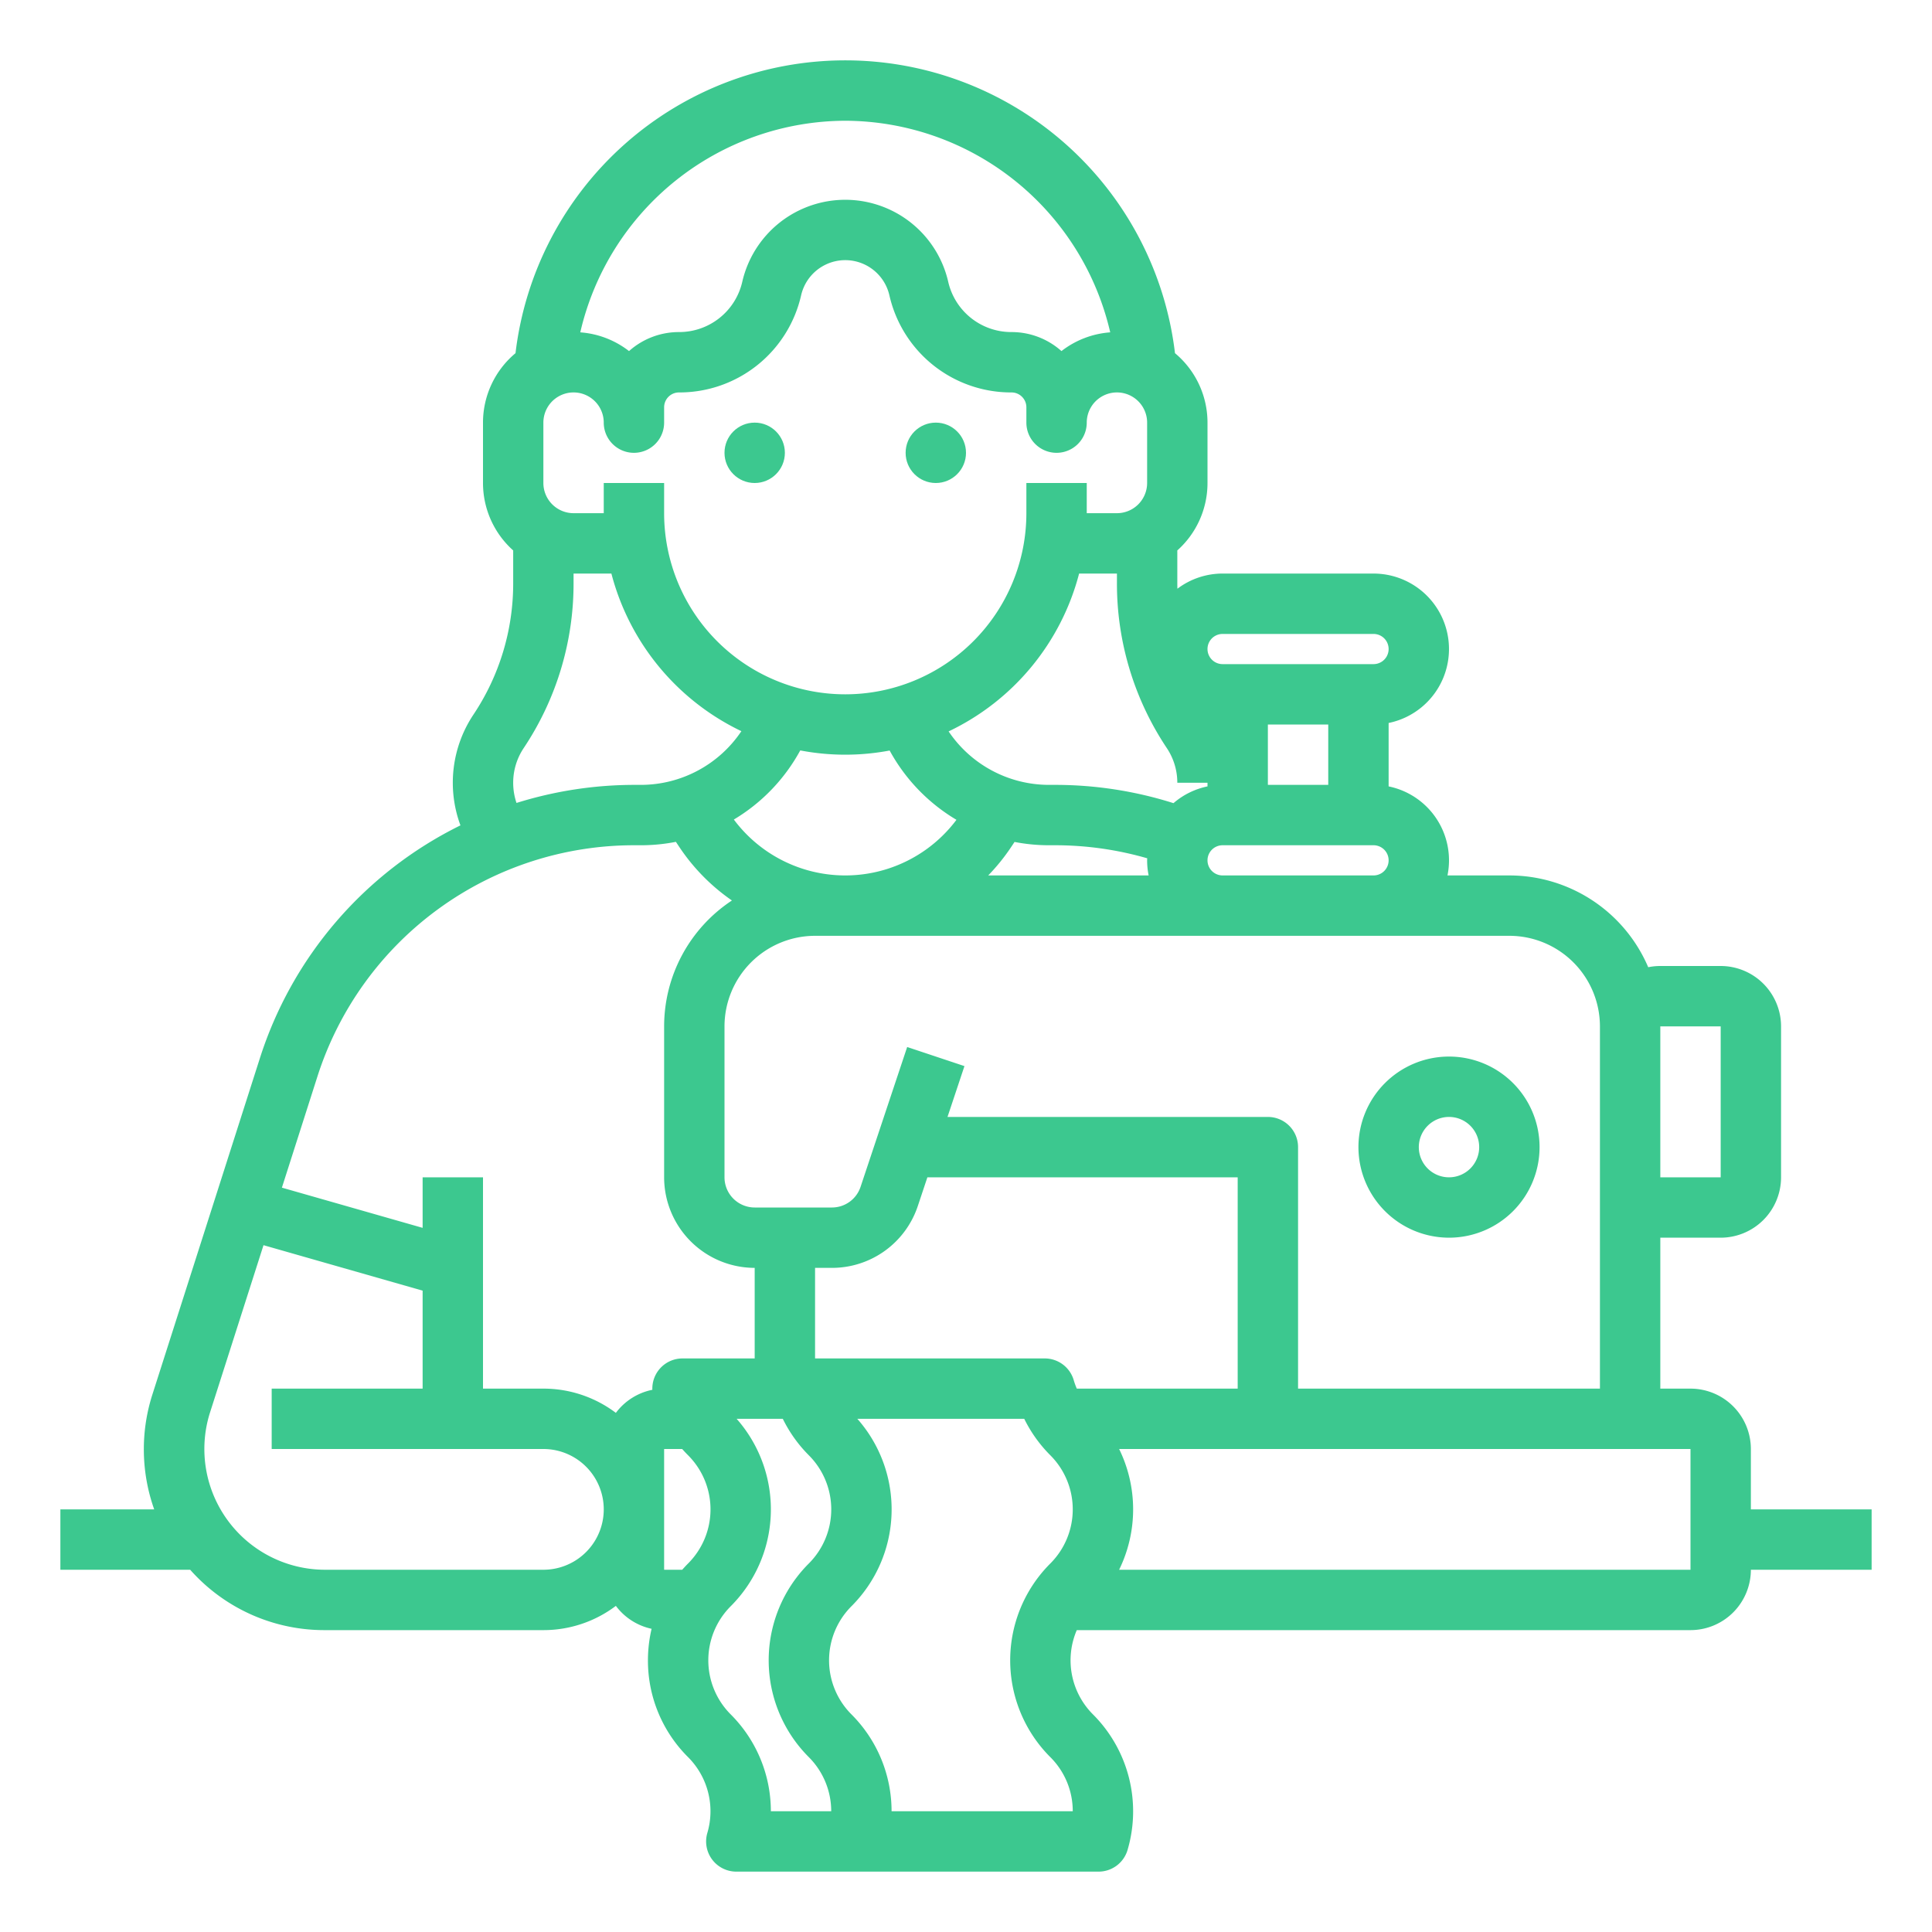 <?xml version="1.0"?>
<svg style="fill: #3cc88f;" xmlns="http://www.w3.org/2000/svg" viewBox="0 0 512 512" width="512" height="512"><g id="Out_line" data-name="Out line"><circle cx="200" cy="120" r="8"/><circle cx="248" cy="120" r="8"/><path d="M384,328a24,24,0,1,0-24-24A24.027,24.027,0,0,0,384,328Zm0-32a8,8,0,1,1-8,8A8.009,8.009,0,0,1,384,296Z"/><path d="M464,400V384a16.018,16.018,0,0,0-16-16h-8V328h16a16.018,16.018,0,0,0,16-16V272a16.018,16.018,0,0,0-16-16H440a16.017,16.017,0,0,0-3.204.323A40.059,40.059,0,0,0,400,232H383.597A20.006,20.006,0,0,0,368,208.403V191.597A20.001,20.001,0,0,0,364,152H324a19.87,19.87,0,0,0-11.974,4.019c-.011-.475-.026-.95-.026-1.426v-8.724A23.943,23.943,0,0,0,320,128V112a23.956,23.956,0,0,0-8.616-18.403,88.001,88.001,0,0,0-174.769,0A23.956,23.956,0,0,0,128,112v16a23.943,23.943,0,0,0,8,17.869v8.724A62.507,62.507,0,0,1,125.469,189.374a32.548,32.548,0,0,0-3.445,29.357,104.052,104.052,0,0,0-53.202,61.864L40.281,369.884A47.58,47.58,0,0,0,40.864,400H16v16H50.399A47.477,47.477,0,0,0,86.158,432H144a31.832,31.832,0,0,0,19.211-6.426,16.012,16.012,0,0,0,9.469,6.075A36.508,36.508,0,0,0,171.71,440a36.05,36.05,0,0,0,10.633,25.657,20.281,20.281,0,0,1,5.112,20.083A8,8,0,0,0,195.13,496h96.01a8.001,8.001,0,0,0,7.671-5.729,36.305,36.305,0,0,0-9.154-35.928A20.265,20.265,0,0,1,285.357,432H448a16.018,16.018,0,0,0,16-16h32V400Zm-8-128v40H440V272Zm-32,0v96H344V304a8,8,0,0,0-8-8H251.099l4.49-13.47-15.179-5.06-12.353,37.059A7.99,7.99,0,0,1,220.468,320H200a8.009,8.009,0,0,1-8-8V272a24.027,24.027,0,0,1,24-24H400A24.027,24.027,0,0,1,424,272ZM285.361,368a19.928,19.928,0,0,1-.814-2.251A8,8,0,0,0,276.87,360H216V336h4.468a23.97,23.97,0,0,0,22.769-16.411L245.766,312H328v56ZM160,128v8h-8a8.009,8.009,0,0,1-8-8V112a8,8,0,0,1,16,0,8,8,0,0,0,16,0v-4.066A3.938,3.938,0,0,1,179.934,104a33.073,33.073,0,0,0,32.374-25.754,12,12,0,0,1,23.386,0A33.073,33.073,0,0,0,268.066,104,3.938,3.938,0,0,1,272,107.934V112a8,8,0,0,0,16,0,8,8,0,0,1,16,0v16a8.009,8.009,0,0,1-8,8h-8v-8H272v8a48,48,0,0,1-96,0v-8Zm52.075,70.869a63.374,63.374,0,0,0,23.69.029,48.133,48.133,0,0,0,17.705,18.361,36.826,36.826,0,0,1-58.992-.073A48.131,48.131,0,0,0,212.075,198.869ZM304.403,232H261.884a53.08,53.08,0,0,0,6.086-7.532l.896-1.344A47.747,47.747,0,0,0,277.957,224H279.585a88.063,88.063,0,0,1,24.443,3.455c-.005.183-.028.361-.028.545A20.018,20.018,0,0,0,304.403,232ZM324,232a4,4,0,0,1,0-8h40a4,4,0,0,1,0,8Zm12-24V192h16v16Zm-12-40h40a4,4,0,0,1,0,8H324a4,4,0,0,1,0-8Zm-14.782,30.25A16.509,16.509,0,0,1,312,207.437h8v.966a19.931,19.931,0,0,0-9.014,4.442A103.965,103.965,0,0,0,279.585,208H277.957a32.099,32.099,0,0,1-26.563-14.172A64.276,64.276,0,0,0,285.975,152H296v2.593A78.458,78.458,0,0,0,309.218,198.25ZM224,32a72.327,72.327,0,0,1,70.221,56.075,23.878,23.878,0,0,0-12.92,4.964A19.855,19.855,0,0,0,268.066,88a17.146,17.146,0,0,1-16.784-13.352,28,28,0,0,0-54.565,0A17.146,17.146,0,0,1,179.934,88a19.855,19.855,0,0,0-13.235,5.04,23.878,23.878,0,0,0-12.92-4.964A72.327,72.327,0,0,1,224,32ZM136,207.437a16.511,16.511,0,0,1,2.782-9.188A78.455,78.455,0,0,0,152,154.593V152h10.025a64.278,64.278,0,0,0,34.449,41.768A32.101,32.101,0,0,1,169.869,208h-1.628A104.873,104.873,0,0,0,136.88,212.79,16.554,16.554,0,0,1,136,207.437ZM168.241,224h1.628a47.735,47.735,0,0,0,9.247-.904l.915,1.372a52.851,52.851,0,0,0,13.937,14.169A39.99,39.99,0,0,0,176,272v40a24.027,24.027,0,0,0,24,24v24H180.87a7.99,7.99,0,0,0-7.989,8.31,16.007,16.007,0,0,0-9.67,6.116A31.832,31.832,0,0,0,144,368H128V312H112v13.394L74.706,314.739l9.357-29.272A88.086,88.086,0,0,1,168.241,224ZM144,416H86.158a32.001,32.001,0,0,1-30.611-41.328l14.284-44.686L112,342.035V368H72v16h72a16,16,0,0,1,0,32Zm32,0V384h4.788q.751.852,1.556,1.657a20.271,20.271,0,0,1,0,28.687c-.537.537-1.048,1.093-1.547,1.657Zm17.657,38.343a20.271,20.271,0,0,1,0-28.687A36.272,36.272,0,0,0,195.215,376h12.233a36.367,36.367,0,0,0,6.895,9.657,20.271,20.271,0,0,1,0,28.687,36.27,36.27,0,0,0,0,51.313A20.282,20.282,0,0,1,220.281,480H204.286A36.266,36.266,0,0,0,193.657,454.343ZM284.29,480H236.276a36.269,36.269,0,0,0-10.619-25.657,20.271,20.271,0,0,1,0-28.687A36.256,36.256,0,0,0,227.204,376h44.229a36.384,36.384,0,0,0,6.91,9.657,20.271,20.271,0,0,1,0,28.687,36.27,36.27,0,0,0,0,51.313A20.154,20.154,0,0,1,284.29,480ZM448,416H296.579a36.345,36.345,0,0,0,0-32H448Z"/></g></svg>

